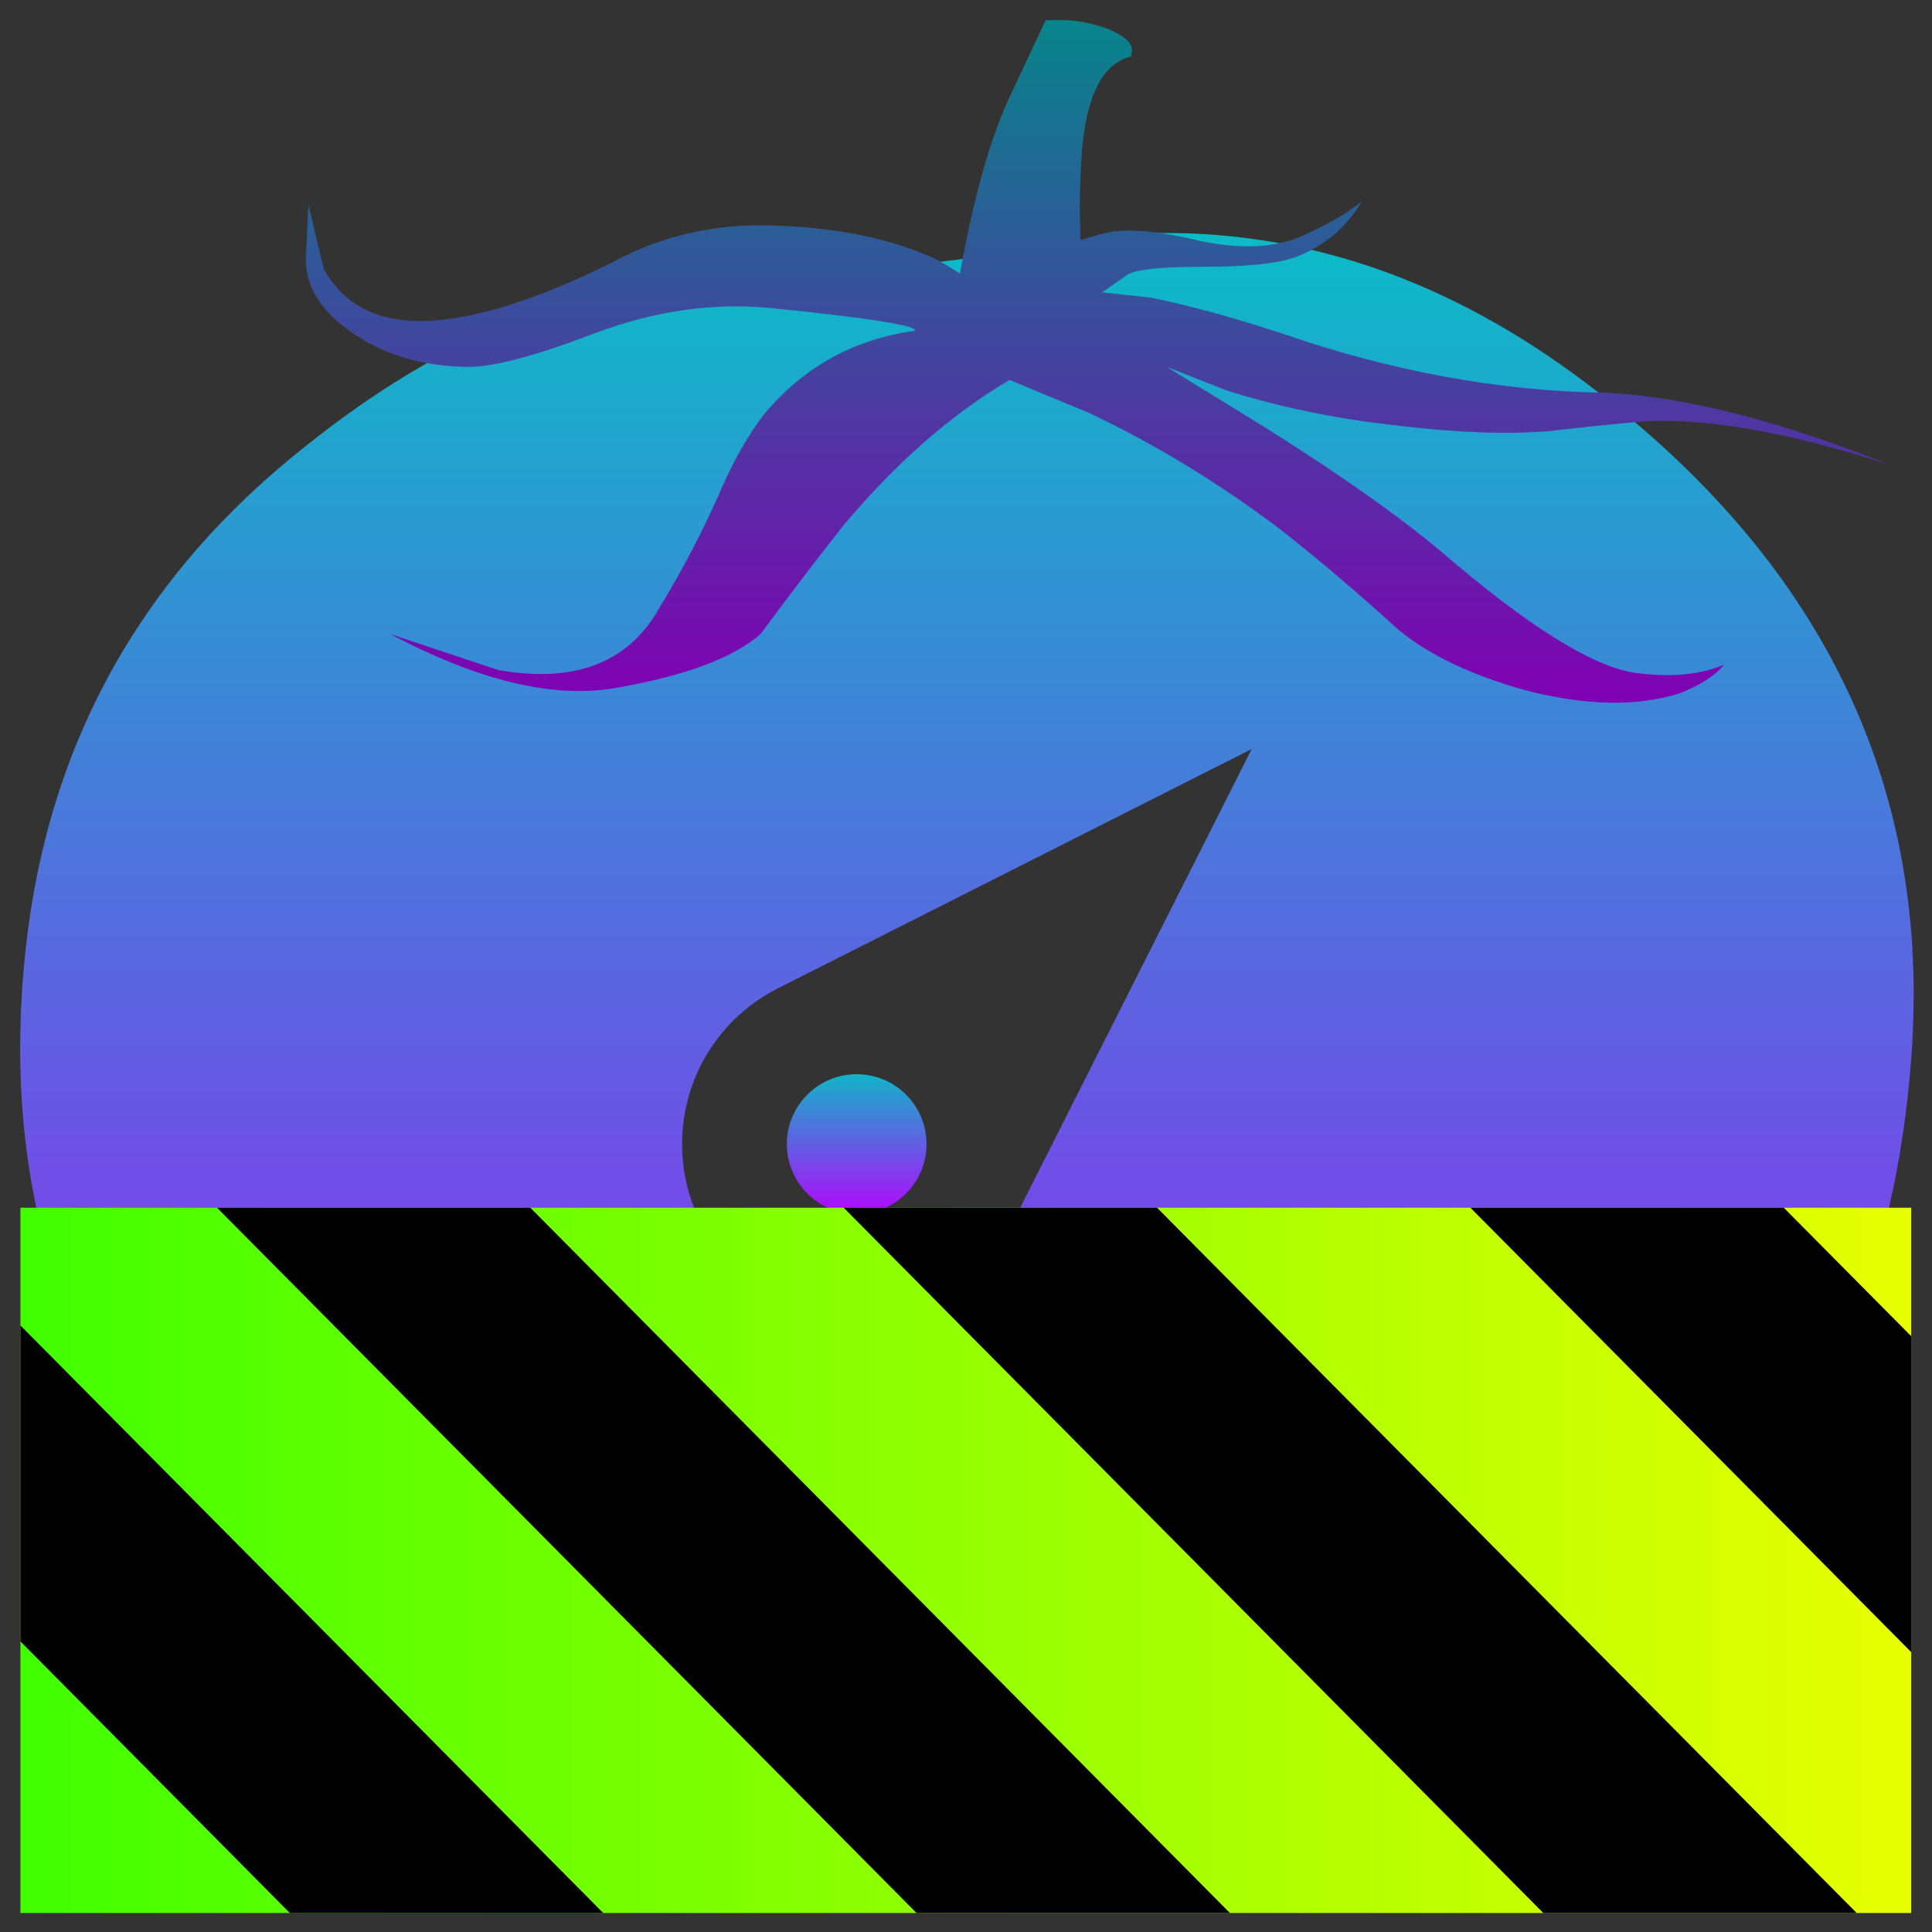 <?xml version="1.0" encoding="UTF-8" standalone="no"?>
<!-- Created with Inkscape (http://www.inkscape.org/) -->

<svg
   id="svg2"
   xml:space="preserve"
   viewBox="0 0 48 48"
   version="1.1"
   width="48"
   height="48"
   xmlns:xlink="http://www.w3.org/1999/xlink"
   xmlns="http://www.w3.org/2000/svg"
   xmlns:svg="http://www.w3.org/2000/svg"
   xmlns:rdf="http://www.w3.org/1999/02/22-rdf-syntax-ns#"
   xmlns:cc="http://creativecommons.org/ns#"
   xmlns:dc="http://purl.org/dc/elements/1.1/">
  <rect x="0" y="0" width="48" height="48" fill="#333333" stroke="none"/>
  <defs
   id="defs6"><linearGradient
   id="linearGradient5306"><stop
     style="stop-color:#000000;stop-opacity:1;"
     offset="0"
     id="stop5302" /><stop
     style="stop-color:#ffffff;stop-opacity:0;"
     offset="1"
     id="stop5304" /></linearGradient><linearGradient
   id="linearGradient3829"><stop
     style="stop-color:#ffffff;stop-opacity:1;"
     offset="0"
     id="stop3825" /><stop
     style="stop-color:#000000;stop-opacity:0;"
     offset="1"
     id="stop3827" /></linearGradient>
    <style
   id="current-color-scheme"
   type="text/css">
      .ColorScheme-Text { color: #0abdc6; } .ColorScheme-Highlight { color:#5294e2; }
     </style>
    <linearGradient
   id="arrongin"
   x1="0%"
   x2="0%"
   y1="0%"
   y2="100%">
      <stop
   offset="0%"
   style="stop-color:#dd9b44; stop-opacity:1"
   id="stop9192" />
      <stop
   offset="100%"
   style="stop-color:#ad6c16; stop-opacity:1"
   id="stop9194" />
    </linearGradient>
    <linearGradient
   id="aurora"
   x1="0%"
   x2="0%"
   y1="0%"
   y2="100%">
      <stop
   offset="0%"
   style="stop-color:#09D4DF; stop-opacity:1"
   id="stop9197" />
      <stop
   offset="100%"
   style="stop-color:#9269F4; stop-opacity:1"
   id="stop9199" />
    </linearGradient>
    <linearGradient
   id="cyberneon"
   x1="0%"
   x2="0%"
   y1="0%"
   y2="100%">
      <stop
   offset="0"
   style="stop-color:#0abdc6; stop-opacity:1"
   id="stop9202" />
      <stop
   offset="1"
   style="stop-color:#ea00d9; stop-opacity:1"
   id="stop9204" />
    </linearGradient>
    <linearGradient
   id="fitdance"
   x1="0%"
   x2="0%"
   y1="0%"
   y2="100%">
      <stop
   offset="0%"
   style="stop-color:#1AD6AB; stop-opacity:1"
   id="stop9207" />
      <stop
   offset="100%"
   style="stop-color:#329DB6; stop-opacity:1"
   id="stop9209" />
    </linearGradient>
    <linearGradient
   id="oomox"
   x1="0%"
   x2="0%"
   y1="0%"
   y2="100%">
      <stop
   offset="0%"
   style="stop-color:#0abdc6; stop-opacity:1"
   id="stop9212" />
      <stop
   offset="100%"
   style="stop-color:#b800ff; stop-opacity:1"
   id="stop9214" />
    </linearGradient>
    <linearGradient
   id="rainblue"
   x1="0%"
   x2="0%"
   y1="0%"
   y2="100%">
      <stop
   offset="0%"
   style="stop-color:#00F260; stop-opacity:1"
   id="stop9217" />
      <stop
   offset="100%"
   style="stop-color:#0575E6; stop-opacity:1"
   id="stop9219" />
    </linearGradient>
    <linearGradient
   id="sunrise"
   x1="0%"
   x2="0%"
   y1="0%"
   y2="100%">
      <stop
   offset="0%"
   style="stop-color: #FF8501; stop-opacity:1"
   id="stop9222" />
      <stop
   offset="100%"
   style="stop-color: #FFCB01; stop-opacity:1"
   id="stop9224" />
    </linearGradient>
    <linearGradient
   id="telinkrin"
   x1="0%"
   x2="0%"
   y1="0%"
   y2="100%">
      <stop
   offset="0%"
   style="stop-color: #b2ced6; stop-opacity:1"
   id="stop9227" />
      <stop
   offset="100%"
   style="stop-color: #6da5b7; stop-opacity:1"
   id="stop9229" />
    </linearGradient>
    <linearGradient
   id="60spsycho"
   x1="0%"
   x2="0%"
   y1="0%"
   y2="100%">
      <stop
   offset="0%"
   style="stop-color: #df5940; stop-opacity:1"
   id="stop9232" />
      <stop
   offset="25%"
   style="stop-color: #d8d15f; stop-opacity:1"
   id="stop9234" />
      <stop
   offset="50%"
   style="stop-color: #e9882a; stop-opacity:1"
   id="stop9236" />
      <stop
   offset="100%"
   style="stop-color: #279362; stop-opacity:1"
   id="stop9238" />
    </linearGradient>
    <linearGradient
   id="90ssummer"
   x1="0%"
   x2="0%"
   y1="0%"
   y2="100%">
      <stop
   offset="0%"
   style="stop-color: #f618c7; stop-opacity:1"
   id="stop9241" />
      <stop
   offset="20%"
   style="stop-color: #94ffab; stop-opacity:1"
   id="stop9243" />
      <stop
   offset="50%"
   style="stop-color: #fbfd54; stop-opacity:1"
   id="stop9245" />
      <stop
   offset="100%"
   style="stop-color: #0f83ae; stop-opacity:1"
   id="stop9247" />
    </linearGradient>
<radialGradient
   xlink:href="#linearGradient5306"
   id="radialGradient5308"
   cx="24.022"
   cy="25.686"
   fx="24.022"
   fy="25.686"
   r="23.522"
   gradientTransform="matrix(1,0,0,0.846,0,3.958)"
   gradientUnits="userSpaceOnUse" /><linearGradient
   id="linearGradient2284"
   gradientTransform="scale(1.644,0.608)"
   x1="0"
   y1="132.574"
   x2="77.859"
   y2="132.574"
   gradientUnits="userSpaceOnUse"><stop
     style="stop-color:#41ff00;stop-opacity:1;"
     offset="0"
     id="stop2280" /><stop
     style="stop-color:#e7ff00;stop-opacity:1;"
     offset="1"
     id="stop2282" /></linearGradient></defs>
  <path
   id="path30"
   class="ColorScheme-Text"
   style="display:inline;fill:url(#oomox);fill-opacity:1;fill-rule:evenodd;stroke-width:1.817"
   d="M 29.156 5.789 C 28.908 5.786 28.658 5.789 28.408 5.797 C 23.772 6.52 20.067 6.924 17.297 7.01 C 14.153 7.093 10.935 8.43 7.662 11.029 C 3.531 14.266 1.189 18.453 0.635 23.6 C 0.039 29.137 1.423 33.859 4.787 37.777 C 7.855 41.307 11.936 43.628 17.041 44.734 C 22.024 45.799 26.64 45.862 30.893 44.926 C 35.322 43.946 39.086 41.903 42.193 38.801 C 45.346 35.648 47.107 31.46 47.49 26.221 C 47.965 19.625 45.368 14.137 39.709 9.75 C 36.395 7.162 32.881 5.838 29.156 5.789 z M 31.098 18.609 L 25.133 30.426 C 24.933 30.809 24.674 31.168 24.352 31.49 C 22.659 33.185 19.91 33.185 18.217 31.49 C 16.522 29.797 16.522 27.05 18.217 25.357 C 18.539 25.035 18.9 24.776 19.283 24.576 L 19.459 24.488 L 31.098 18.609 z " /><path
   id="path254"
   class="ColorScheme-Text"
   style="fill:url(#oomox);fill-opacity:1;fill-rule:evenodd;stroke-width:1.817"
   d="M 25.98,0.5 25.083,2.417 C 24.602,3.443 24.189,4.905 23.851,6.798 23.671,6.681 23.472,6.56 23.24,6.435 22.131,5.924 20.768,5.646 19.151,5.603 17.744,5.561 16.45,5.859 15.258,6.497 13.724,7.264 12.405,7.735 11.296,7.906 9.728,8.16 8.643,7.755 8.045,6.69 L 7.662,5.095 7.599,6.435 c 0,0.682 0.364,1.278 1.088,1.783 0.767,0.56 1.701,0.858 2.803,0.894 0.638,0.042 1.726,-0.235 3.26,-0.823 1.49,-0.562 2.929,-0.769 4.336,-0.642 2.512,0.249 3.727,0.449 3.643,0.571 -1.534,0.213 -2.791,0.915 -3.771,2.107 -0.383,0.511 -0.724,1.107 -1.022,1.789 -0.427,0.98 -0.929,1.959 -1.525,2.939 -0.767,1.407 -2.109,1.93 -4.027,1.596 L 9.701,15.755 c 2.172,1.15 4.023,1.599 5.557,1.343 1.739,-0.298 2.953,-0.747 3.635,-1.343 0.725,-0.98 1.407,-1.872 2.045,-2.681 1.321,-1.577 2.699,-2.784 4.146,-3.635 l 1.982,0.823 c 1.619,0.767 3.196,1.723 4.722,2.874 0.98,0.767 1.957,1.599 2.936,2.493 0.767,0.638 1.834,1.149 3.197,1.525 1.49,0.383 2.767,0.405 3.825,0.065 0.512,-0.205 0.872,-0.441 1.085,-0.704 -0.596,0.256 -1.341,0.321 -2.235,0.199 -1.058,-0.169 -2.655,-1.172 -4.785,-3.004 -1.065,-0.894 -2.514,-1.915 -4.339,-3.064 l -2.49,-1.533 1.471,0.579 c 1.319,0.42 2.76,0.72 4.336,0.889 1.448,0.171 2.684,0.213 3.706,0.128 1.492,-0.171 2.408,-0.256 2.74,-0.256 1.576,0 3.47,0.362 5.685,1.088 C 44.152,10.432 41.79,9.843 39.838,9.757 37.239,9.715 34.577,9.225 31.858,8.289 30.708,7.906 29.622,7.607 28.598,7.395 l -1.215,-0.131 0.642,-0.446 c 0.213,-0.127 0.83,-0.19 1.851,-0.19 1.15,0 1.932,-0.088 2.357,-0.258 C 32.922,6.093 33.456,5.641 33.832,5.001 33.561,5.243 33.072,5.534 32.361,5.861 31.679,6.159 30.835,6.199 29.814,5.986 28.749,5.73 27.959,5.667 27.448,5.796 27.248,5.843 27.047,5.902 26.846,5.969 26.811,5.309 26.821,4.593 26.875,3.817 26.96,2.674 27.235,1.926 27.704,1.585 27.86,1.479 28.004,1.414 28.153,1.394 H 28.087 C 28.215,1.138 28.003,0.903 27.448,0.69 27.065,0.563 26.704,0.5 26.364,0.5 Z" /><path
   id="path254-3"
   style="fill:#000000;fill-opacity:1;fill-rule:evenodd;stroke-width:1.817;opacity:0.3"
   d="M 25.98,0.5 25.083,2.417 C 24.601,3.443 24.189,4.905 23.85,6.798 23.671,6.681 23.471,6.56 23.24,6.435 22.131,5.924 20.768,5.646 19.151,5.603 17.744,5.561 16.45,5.859 15.258,6.497 13.724,7.264 12.405,7.735 11.296,7.906 9.728,8.16 8.643,7.755 8.045,6.69 L 7.661,5.095 7.599,6.435 c 0,0.682 0.364,1.278 1.088,1.783 0.767,0.56 1.701,0.858 2.803,0.894 0.638,0.042 1.726,-0.235 3.26,-0.823 1.49,-0.562 2.929,-0.769 4.336,-0.642 2.512,0.249 3.727,0.449 3.643,0.571 -1.534,0.213 -2.791,0.915 -3.771,2.107 -0.383,0.511 -0.724,1.107 -1.022,1.789 -0.427,0.98 -0.929,1.959 -1.525,2.939 -0.767,1.407 -2.109,1.93 -4.027,1.596 L 9.7,15.755 c 2.172,1.15 4.023,1.599 5.557,1.343 1.739,-0.298 2.953,-0.747 3.635,-1.343 0.725,-0.98 1.407,-1.872 2.045,-2.681 1.321,-1.577 2.699,-2.784 4.146,-3.635 l 1.982,0.823 c 1.619,0.767 3.196,1.723 4.722,2.874 0.98,0.767 1.957,1.599 2.936,2.493 0.767,0.638 1.834,1.149 3.197,1.525 1.49,0.383 2.767,0.405 3.825,0.065 0.512,-0.205 0.872,-0.441 1.085,-0.704 -0.596,0.256 -1.341,0.321 -2.235,0.199 C 39.538,16.545 37.941,15.542 35.811,13.71 34.746,12.816 33.297,11.795 31.472,10.646 L 28.982,9.113 30.452,9.692 c 1.319,0.42 2.76,0.72 4.336,0.889 1.448,0.171 2.684,0.213 3.706,0.128 1.492,-0.171 2.408,-0.256 2.74,-0.256 1.576,0 3.47,0.362 5.685,1.088 C 44.152,10.432 41.789,9.843 39.837,9.757 37.239,9.715 34.577,9.225 31.858,8.289 30.708,7.906 29.621,7.607 28.598,7.395 L 27.383,7.264 28.025,6.818 c 0.213,-0.127 0.83,-0.19 1.851,-0.19 1.15,0 1.932,-0.088 2.357,-0.258 C 32.922,6.093 33.455,5.641 33.832,5.001 33.561,5.243 33.071,5.534 32.361,5.861 31.679,6.159 30.835,6.199 29.814,5.986 28.749,5.73 27.959,5.667 27.448,5.796 27.247,5.843 27.047,5.902 26.846,5.969 26.811,5.309 26.821,4.593 26.875,3.817 26.96,2.674 27.235,1.926 27.704,1.585 27.86,1.479 28.003,1.414 28.152,1.394 h -0.065 C 28.214,1.138 28.002,0.903 27.448,0.69 27.065,0.563 26.703,0.5 26.363,0.5 Z" />
<path
   d="m 22.511,27.197 c 0.678,0.678 0.678,1.776 0,2.454 -0.678,0.678 -1.776,0.678 -2.454,0 -0.678,-0.678 -0.678,-1.776 0,-2.454 0.678,-0.678 1.776,-0.678 2.454,0 z m 0,0"
   id="path66"
   class="ColorScheme-Text"
   style="stroke-width:0.361;fill-opacity:1.0;fill:url(#oomox)" /><g
   id="g1840"
   transform="matrix(0.367,0,0,0.37,14.526,25.968)"><path
     d="M 128,80.641 V 128 H 0 V 80.641 Z"
     id="path359"
     style="fill:url(#linearGradient2284);fill-opacity:1"
     transform="translate(-38.198,-69.729)" /><path
     d="M 13.309,80.641 60.664,128 H 81.879 L 34.52,80.641 Z m 42.422,0 47.363,47.359 h 21.215 L 76.946,80.641 Z m 42.43,0 29.84,29.84 V 89.27 l -8.629,-8.629 z m -98.16,7.906 v 21.215 l 18.238,18.238 h 21.215 z"
     id="path361"
     transform="translate(-38.198,-69.729)"
     style="fill:#000000;fill-opacity:1" /></g></svg>
